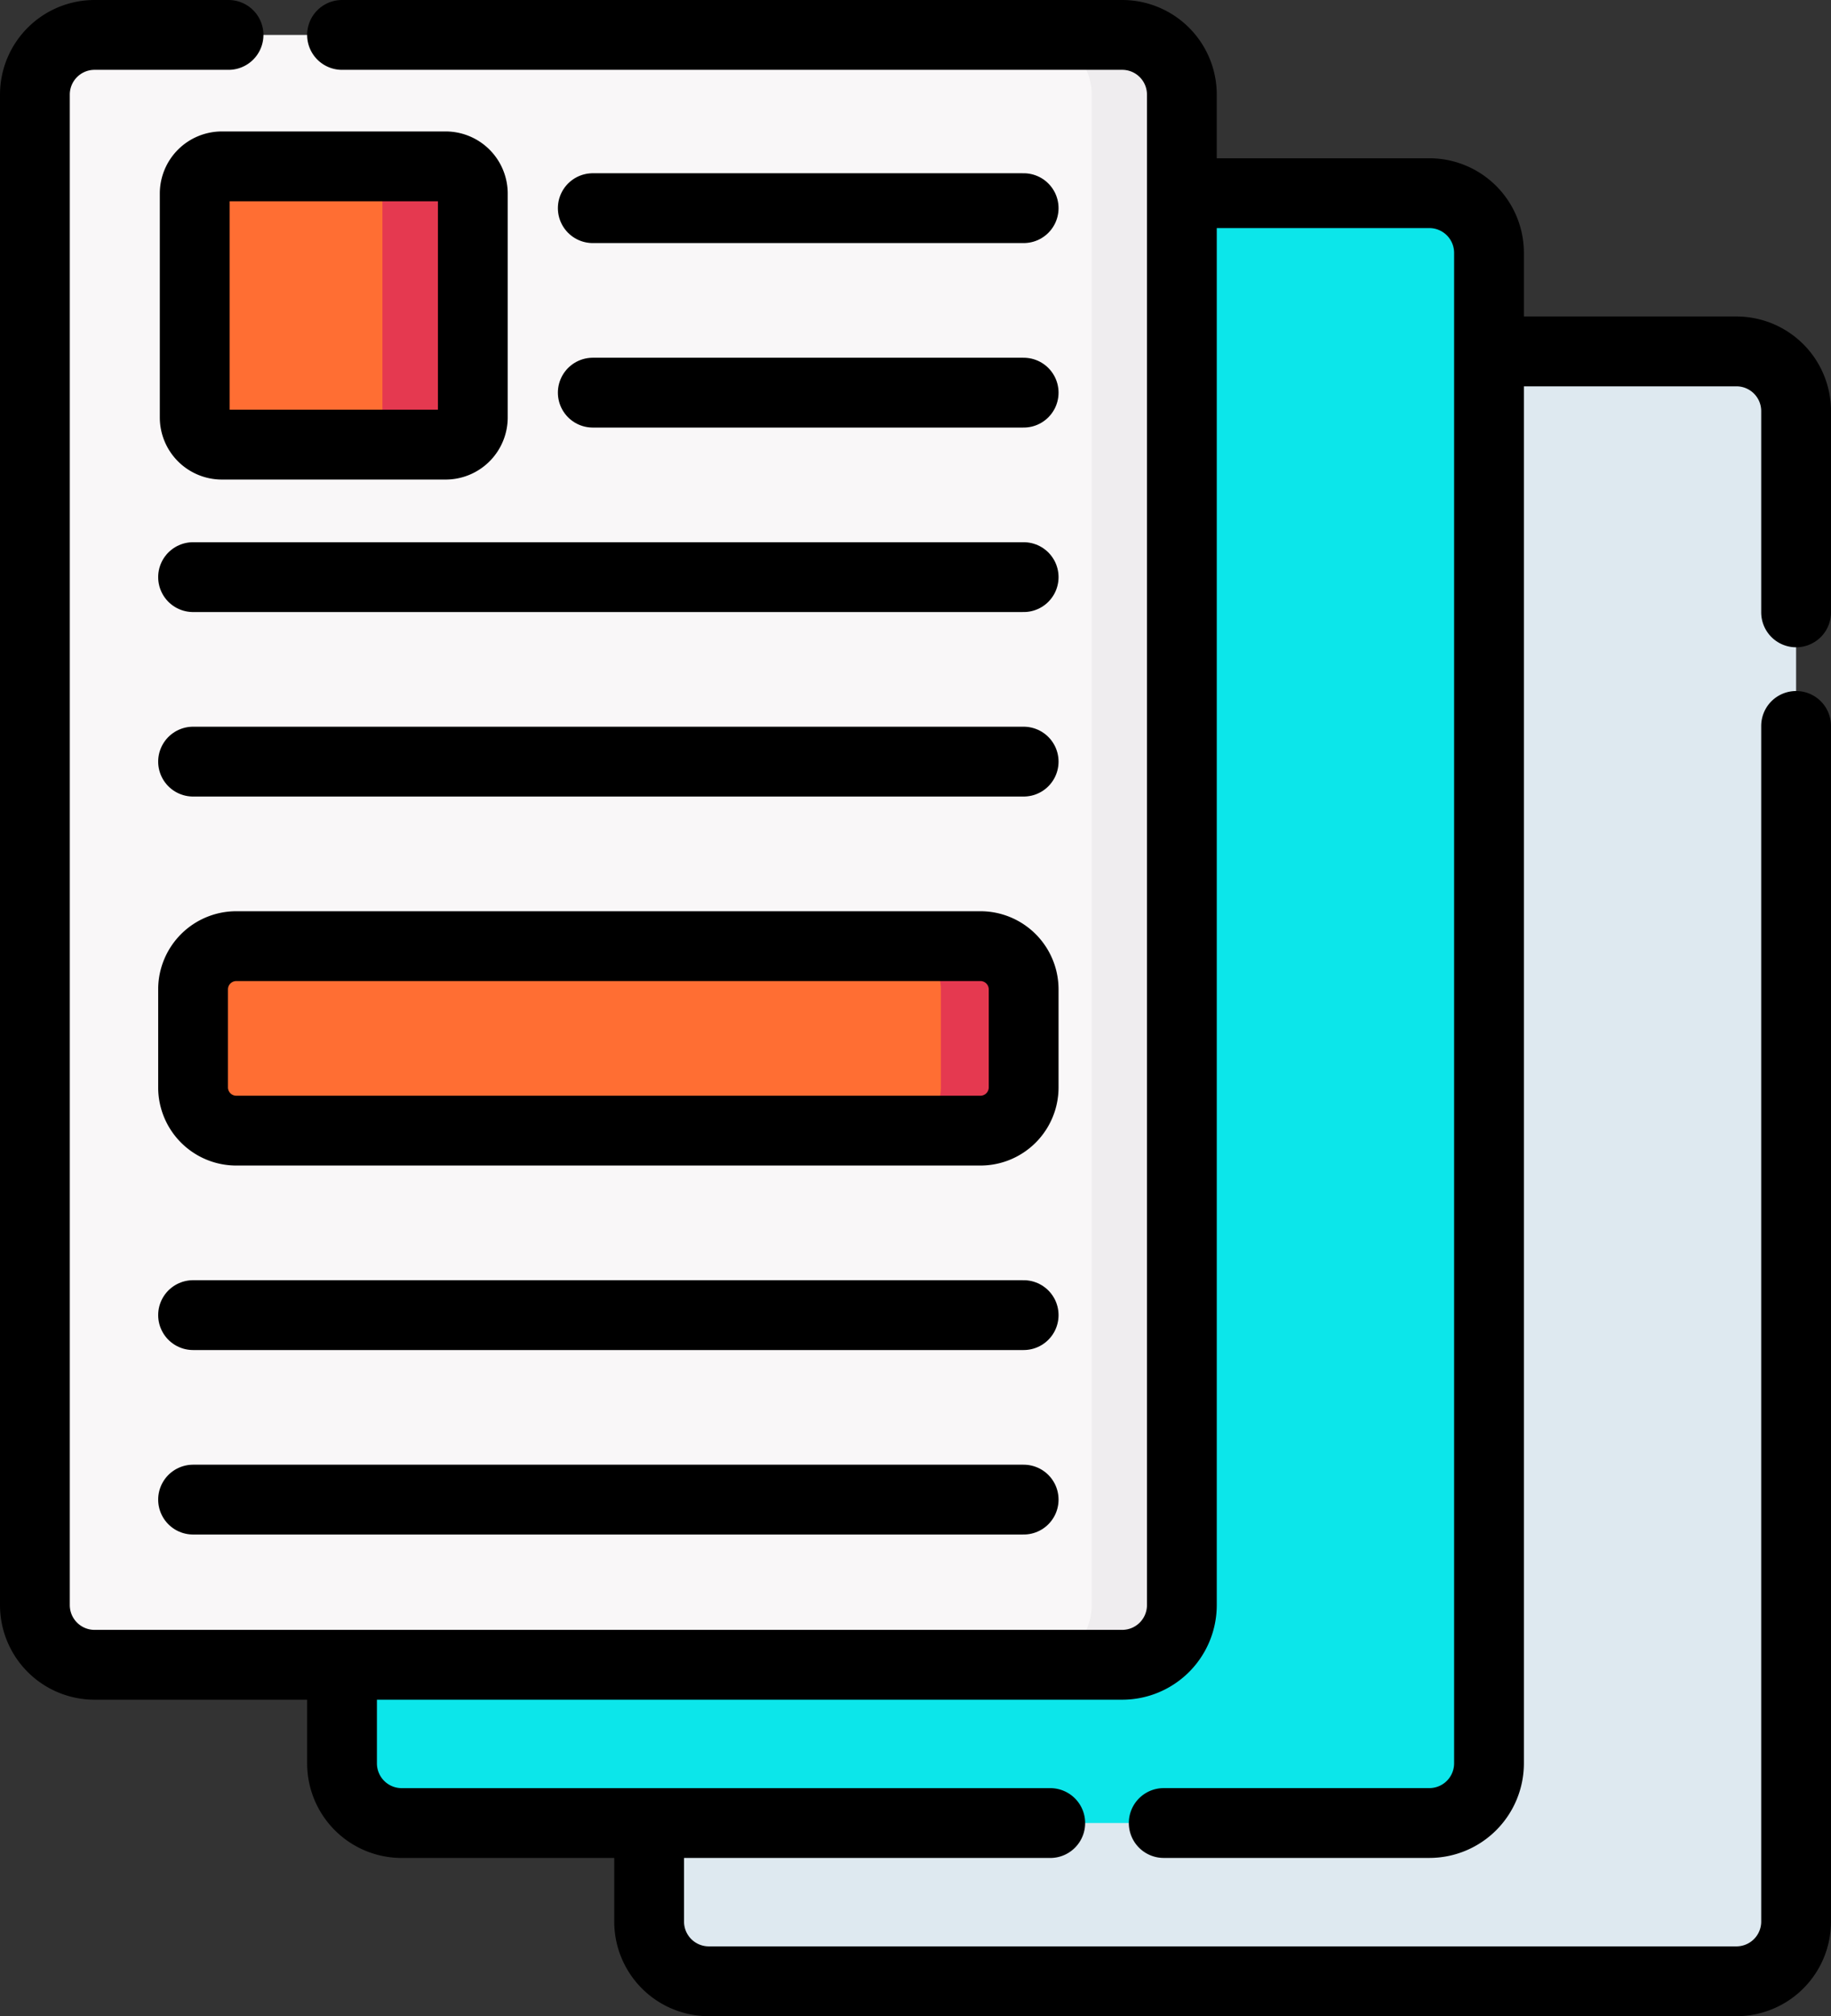 <svg xmlns="http://www.w3.org/2000/svg" width="52.473" height="57.746" viewBox="0 0 52.473 57.746">
  <rect x="0" y="0" width="52.473" height="57.746" fill="#333333" stroke="none"/>
  <g id="_11" data-name="11" transform="translate(-30.008 -6.5)">
    <path id="Trazado_726315" data-name="Trazado 726315" d="M219.107,135h-29.45a1.71,1.71,0,0,1-1.71-1.71V90.029a1.71,1.71,0,0,1,1.71-1.71h29.45a1.71,1.71,0,0,1,1.71,1.71v43.262A1.71,1.71,0,0,1,219.107,135Z" transform="translate(-139.336 -71.754)" fill="#dee9f0"/>
    <path id="Trazado_726316" data-name="Trazado 726316" d="M220.817,95.793V90.029a1.71,1.71,0,0,0-1.71-1.71h-29.45a1.71,1.71,0,0,0-1.71,1.71v43.262a1.71,1.71,0,0,0,1.71,1.71h29.45a1.71,1.71,0,0,0,1.71-1.71V99.046" transform="translate(-139.336 -71.754)" fill="none" stroke="#000" stroke-linecap="round" stroke-linejoin="round" stroke-miterlimit="10" stroke-width="2"/>
    <path id="Trazado_726317" data-name="Trazado 726317" d="M140.637,94.59h-29.45a1.71,1.71,0,0,1-1.71-1.71V49.619a1.71,1.71,0,0,1,1.71-1.71h29.45a1.71,1.71,0,0,1,1.71,1.71V92.881A1.71,1.71,0,0,1,140.637,94.59Z" transform="translate(-69.667 -35.876)" fill="#0ce6ea"/>
    <path id="Trazado_726318" data-name="Trazado 726318" d="M133.025,94.59h7.612a1.71,1.71,0,0,0,1.71-1.71V49.619a1.71,1.71,0,0,0-1.71-1.71h-29.45a1.71,1.71,0,0,0-1.71,1.71V92.881a1.71,1.71,0,0,0,1.71,1.71h18.586" transform="translate(-69.667 -35.876)" fill="none" stroke="#000" stroke-linecap="round" stroke-linejoin="round" stroke-miterlimit="10" stroke-width="2"/>
    <path id="Trazado_726319" data-name="Trazado 726319" d="M62.168,54.181H32.718a1.71,1.71,0,0,1-1.71-1.71V9.21a1.71,1.71,0,0,1,1.71-1.71h29.45a1.71,1.71,0,0,1,1.71,1.71V52.472A1.71,1.71,0,0,1,62.168,54.181Z" fill="#f9f7f8"/>
    <path id="Trazado_726320" data-name="Trazado 726320" d="M288.368,7.5h-2.582a1.71,1.71,0,0,1,1.71,1.71V52.472a1.71,1.71,0,0,1-1.71,1.71h2.582a1.71,1.71,0,0,0,1.71-1.71V9.21A1.71,1.71,0,0,0,288.368,7.5Z" transform="translate(-226.201)" fill="#efedef"/>
    <g id="Grupo_958175" data-name="Grupo 958175" transform="translate(35.541 11.265)">
      <path id="Trazado_726321" data-name="Trazado 726321" d="M79.03,49.033H72.618a.779.779,0,0,1-.779-.779V41.842a.779.779,0,0,1,.779-.779H79.03a.779.779,0,0,1,.779.779v6.412A.779.779,0,0,1,79.03,49.033Z" transform="translate(-71.792 -41.063)" fill="#ff6e33"/>
      <path id="Trazado_726322" data-name="Trazado 726322" d="M115.445,41.062h-2.591a.779.779,0,0,1,.779.779v6.412a.779.779,0,0,1-.779.779h2.591a.779.779,0,0,0,.779-.779V41.841A.779.779,0,0,0,115.445,41.062Z" transform="translate(-108.207 -41.062)" fill="#e53950"/>
      <path id="Trazado_726323" data-name="Trazado 726323" d="M72.663,240.174H93.988a1.239,1.239,0,0,1,1.239,1.239v2.806a1.239,1.239,0,0,1-1.239,1.239H72.663a1.239,1.239,0,0,1-1.239-1.239v-2.806A1.239,1.239,0,0,1,72.663,240.174Z" transform="translate(-71.424 -217.84)" fill="#ff6e33"/>
      <path id="Trazado_726324" data-name="Trazado 726324" d="M253.815,240.174h-2.372a1.239,1.239,0,0,1,1.239,1.239v2.806a1.239,1.239,0,0,1-1.239,1.239h2.372a1.239,1.239,0,0,0,1.239-1.239v-2.806A1.239,1.239,0,0,0,253.815,240.174Z" transform="translate(-231.251 -217.84)" fill="#e53950"/>
      <path id="Trazado_726325" data-name="Trazado 726325" d="M79.03,49.033H72.618a.779.779,0,0,1-.779-.779V41.842a.779.779,0,0,1,.779-.779H79.03a.779.779,0,0,1,.779.779v6.412A.779.779,0,0,1,79.03,49.033Z" transform="translate(-71.792 -41.063)" fill="none" stroke="#000" stroke-linecap="round" stroke-linejoin="round" stroke-miterlimit="10" stroke-width="2"/>
      <line id="Línea_139" data-name="Línea 139" x2="12.348" transform="translate(11.455 1.197)" fill="none" stroke="#000" stroke-linecap="round" stroke-linejoin="round" stroke-miterlimit="10" stroke-width="2"/>
      <line id="Línea_140" data-name="Línea 140" x2="12.348" transform="translate(11.455 6.481)" fill="none" stroke="#000" stroke-linecap="round" stroke-linejoin="round" stroke-miterlimit="10" stroke-width="2"/>
      <line id="Línea_141" data-name="Línea 141" x2="23.803" transform="translate(0 11.765)" fill="none" stroke="#000" stroke-linecap="round" stroke-linejoin="round" stroke-miterlimit="10" stroke-width="2"/>
      <line id="Línea_142" data-name="Línea 142" x2="23.803" transform="translate(0 17.049)" fill="none" stroke="#000" stroke-linecap="round" stroke-linejoin="round" stroke-miterlimit="10" stroke-width="2"/>
      <path id="Trazado_726326" data-name="Trazado 726326" d="M72.663,240.174H93.988a1.239,1.239,0,0,1,1.239,1.239v2.806a1.239,1.239,0,0,1-1.239,1.239H72.663a1.239,1.239,0,0,1-1.239-1.239v-2.806A1.239,1.239,0,0,1,72.663,240.174Z" transform="translate(-71.424 -217.84)" fill="none" stroke="#000" stroke-linecap="round" stroke-linejoin="round" stroke-miterlimit="10" stroke-width="2"/>
      <line id="Línea_143" data-name="Línea 143" x2="23.803" transform="translate(0 32.902)" fill="none" stroke="#000" stroke-linecap="round" stroke-linejoin="round" stroke-miterlimit="10" stroke-width="2"/>
      <line id="Línea_144" data-name="Línea 144" x2="23.803" transform="translate(0 38.186)" fill="none" stroke="#000" stroke-linecap="round" stroke-linejoin="round" stroke-miterlimit="10" stroke-width="2"/>
    </g>
    <path id="Trazado_726327" data-name="Trazado 726327" d="M36.557,7.5H32.718a1.71,1.71,0,0,0-1.71,1.71V52.472a1.71,1.71,0,0,0,1.71,1.71h29.45a1.71,1.71,0,0,0,1.71-1.71V9.21a1.71,1.71,0,0,0-1.71-1.71H39.81" fill="none" stroke="#000" stroke-linecap="round" stroke-linejoin="round" stroke-miterlimit="10" stroke-width="2"/>
  </g>
</svg>
